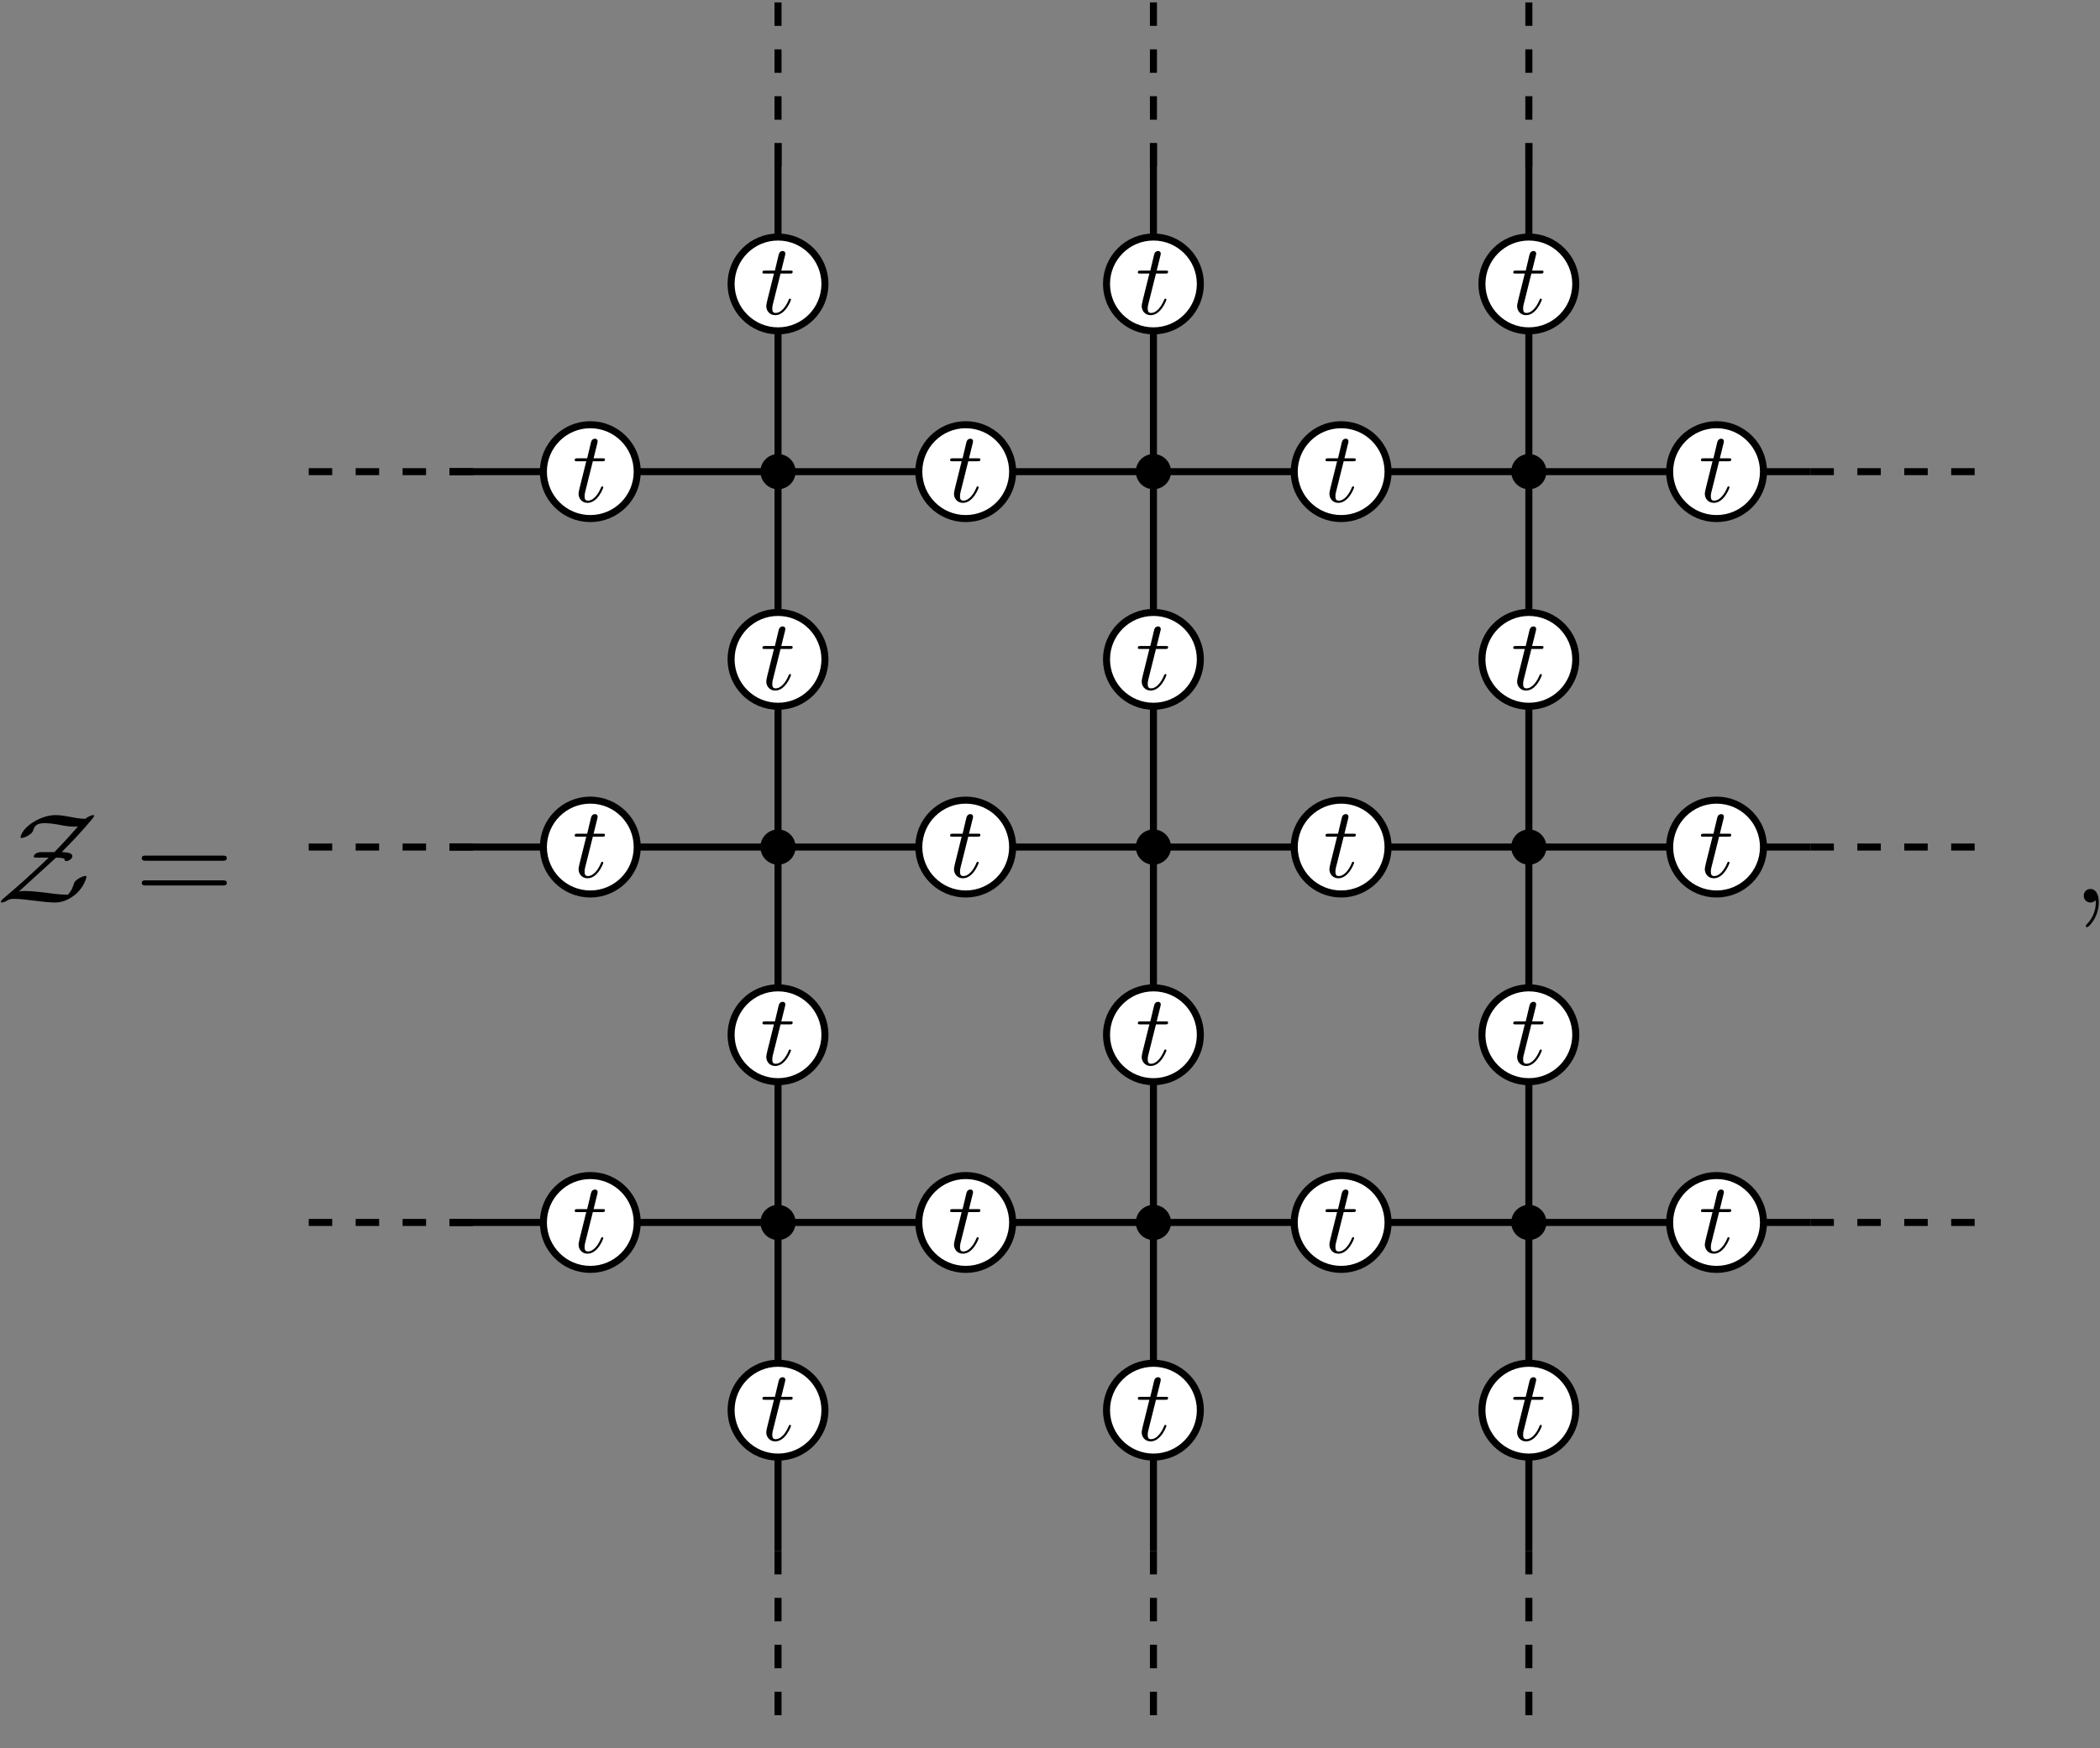 <?xml version="1.0" encoding="UTF-8"?>
<svg xmlns="http://www.w3.org/2000/svg" xmlns:xlink="http://www.w3.org/1999/xlink" width="179pt" height="149pt" viewBox="0 0 179 149" version="1.1">
<rect x="0" y="0" width="179" height="149" fill="#808080" stroke="none"/>
<defs>
<g>
<symbol overflow="visible" id="glyph0-0">
<path style="stroke:none;" d=""/>
</symbol>
<symbol overflow="visible" id="glyph0-1">
<path style="stroke:none;" d="M 5.109 -3.828 C 5.547 -3.812 5.75 -3.781 5.812 -3.719 C 5.828 -3.703 5.828 -3.672 5.844 -3.641 C 5.844 -3.531 5.938 -3.531 5.984 -3.531 C 6.156 -3.531 6.5 -3.719 6.5 -3.953 C 6.5 -4.219 6.047 -4.281 5.797 -4.281 C 5.766 -4.281 5.609 -4.297 5.609 -4.312 C 5.609 -4.328 5.797 -4.5 5.875 -4.594 C 6.922 -5.625 8.359 -7.266 8.359 -7.375 C 8.359 -7.406 8.359 -7.453 8.281 -7.453 C 8.203 -7.453 7.922 -7.391 7.609 -7.141 C 7.406 -7.141 7.125 -7.141 6.5 -7.266 C 5.906 -7.375 5.5 -7.453 5.078 -7.453 C 4.391 -7.453 3.734 -7.203 3.156 -6.844 C 2.172 -6.234 2.078 -5.594 2.078 -5.578 C 2.078 -5.547 2.094 -5.5 2.188 -5.5 C 2.391 -5.5 3.047 -5.812 3.141 -6.109 C 3.281 -6.531 3.422 -6.766 4.172 -6.766 C 4.266 -6.766 4.562 -6.766 5.219 -6.656 C 5.766 -6.547 6.219 -6.469 6.609 -6.469 C 6.734 -6.469 6.875 -6.469 6.984 -6.5 C 6.406 -5.828 5.906 -5.266 4.969 -4.297 L 3.875 -4.297 C 3.297 -4.297 3.203 -3.969 3.203 -3.922 C 3.203 -3.828 3.297 -3.828 3.484 -3.828 L 4.469 -3.828 C 4.391 -3.734 3.875 -3.234 2.469 -1.953 C 2.438 -1.938 1.656 -1.219 0.75 -0.453 C 0.609 -0.344 0.406 -0.156 0.406 -0.078 C 0.406 -0.047 0.422 0 0.484 0 C 0.625 0 0.859 -0.109 1 -0.203 C 1.203 -0.312 1.391 -0.312 1.562 -0.312 C 2.047 -0.312 2.766 -0.219 3.266 -0.156 C 3.781 -0.094 4.516 0 5.047 0 C 5.844 0 6.484 -0.453 6.844 -0.766 C 7.5 -1.359 7.703 -2.125 7.703 -2.188 C 7.703 -2.25 7.656 -2.266 7.609 -2.266 C 7.391 -2.266 6.734 -1.953 6.641 -1.641 C 6.578 -1.422 6.469 -1.062 6.125 -0.672 C 5.797 -0.672 5.422 -0.672 4.422 -0.812 C 3.875 -0.875 3.047 -0.984 2.469 -0.984 C 2.406 -0.984 2.156 -0.984 1.938 -0.938 Z M 5.109 -3.828 "/>
</symbol>
<symbol overflow="visible" id="glyph1-0">
<path style="stroke:none;" d=""/>
</symbol>
<symbol overflow="visible" id="glyph1-1">
<path style="stroke:none;" d="M 7.5 -3.562 C 7.656 -3.562 7.859 -3.562 7.859 -3.781 C 7.859 -4 7.656 -4 7.5 -4 L 0.969 -4 C 0.812 -4 0.609 -4 0.609 -3.781 C 0.609 -3.562 0.812 -3.562 0.984 -3.562 Z M 7.5 -1.453 C 7.656 -1.453 7.859 -1.453 7.859 -1.672 C 7.859 -1.891 7.656 -1.891 7.5 -1.891 L 0.984 -1.891 C 0.812 -1.891 0.609 -1.891 0.609 -1.672 C 0.609 -1.453 0.812 -1.453 0.969 -1.453 Z M 7.5 -1.453 "/>
</symbol>
<symbol overflow="visible" id="glyph2-0">
<path style="stroke:none;" d=""/>
</symbol>
<symbol overflow="visible" id="glyph2-1">
<path style="stroke:none;" d="M 1.734 -3.453 L 2.516 -3.453 C 2.688 -3.453 2.766 -3.453 2.766 -3.609 C 2.766 -3.703 2.719 -3.703 2.547 -3.703 L 1.797 -3.703 L 2.109 -4.969 C 2.141 -5.094 2.141 -5.109 2.141 -5.172 C 2.141 -5.297 2.031 -5.375 1.922 -5.375 C 1.844 -5.375 1.656 -5.359 1.578 -5.078 L 1.25 -3.703 L 0.438 -3.703 C 0.266 -3.703 0.188 -3.703 0.188 -3.547 C 0.188 -3.453 0.25 -3.453 0.406 -3.453 L 1.172 -3.453 L 0.609 -1.188 C 0.547 -0.891 0.516 -0.797 0.516 -0.688 C 0.516 -0.281 0.797 0.094 1.281 0.094 C 2.156 0.094 2.625 -1.172 2.625 -1.234 C 2.625 -1.281 2.578 -1.312 2.531 -1.312 C 2.516 -1.312 2.484 -1.312 2.469 -1.281 C 2.453 -1.266 2.438 -1.25 2.391 -1.125 C 2.203 -0.688 1.812 -0.094 1.312 -0.094 C 1.047 -0.094 1.031 -0.297 1.031 -0.484 C 1.031 -0.5 1.031 -0.656 1.062 -0.766 Z M 1.734 -3.453 "/>
</symbol>
<symbol overflow="visible" id="glyph3-0">
<path style="stroke:none;" d=""/>
</symbol>
<symbol overflow="visible" id="glyph3-1">
<path style="stroke:none;" d="M 2.219 -0.016 C 2.219 -0.734 1.938 -1.156 1.516 -1.156 C 1.156 -1.156 0.938 -0.891 0.938 -0.578 C 0.938 -0.281 1.156 0 1.516 0 C 1.641 0 1.781 -0.047 1.891 -0.141 C 1.938 -0.156 1.938 -0.172 1.953 -0.172 C 1.969 -0.172 1.969 -0.156 1.969 -0.016 C 1.969 0.797 1.594 1.453 1.234 1.812 C 1.109 1.938 1.109 1.953 1.109 1.984 C 1.109 2.062 1.172 2.109 1.219 2.109 C 1.344 2.109 2.219 1.266 2.219 -0.016 Z M 2.219 -0.016 "/>
</symbol>
</g>
<clipPath id="clip1">
  <path d="M 154 39 L 170.617 39 L 170.617 41 L 154 41 Z M 154 39 "/>
</clipPath>
<clipPath id="clip2">
  <path d="M 26.02 39 L 43 39 L 43 41 L 26.02 41 Z M 26.02 39 "/>
</clipPath>
<clipPath id="clip3">
  <path d="M 154 71 L 170.617 71 L 170.617 73 L 154 73 Z M 154 71 "/>
</clipPath>
<clipPath id="clip4">
  <path d="M 154 103 L 170.617 103 L 170.617 105 L 154 105 Z M 154 103 "/>
</clipPath>
<clipPath id="clip5">
  <path d="M 26.02 71 L 43 71 L 43 73 L 26.02 73 Z M 26.02 71 "/>
</clipPath>
<clipPath id="clip6">
  <path d="M 26.02 103 L 43 103 L 43 105 L 26.02 105 Z M 26.02 103 "/>
</clipPath>
<clipPath id="clip7">
  <path d="M 66 131 L 67 131 L 67 148.504 L 66 148.504 Z M 66 131 "/>
</clipPath>
<clipPath id="clip8">
  <path d="M 98 131 L 99 131 L 99 148.504 L 98 148.504 Z M 98 131 "/>
</clipPath>
<clipPath id="clip9">
  <path d="M 130 131 L 131 131 L 131 148.504 L 130 148.504 Z M 130 131 "/>
</clipPath>
<clipPath id="clip10">
  <path d="M 64.301 21 L 68 21 L 68 27 L 64.301 27 Z M 64.301 21 "/>
</clipPath>
<clipPath id="clip11">
  <path d="M 96.301 21 L 100 21 L 100 27 L 96.301 27 Z M 96.301 21 "/>
</clipPath>
<clipPath id="clip12">
  <path d="M 128.301 21 L 132 21 L 132 27 L 128.301 27 Z M 128.301 21 "/>
</clipPath>
<clipPath id="clip13">
  <path d="M 144.301 37 L 148 37 L 148 43 L 144.301 43 Z M 144.301 37 "/>
</clipPath>
<clipPath id="clip14">
  <path d="M 112.301 37 L 116 37 L 116 43 L 112.301 43 Z M 112.301 37 "/>
</clipPath>
<clipPath id="clip15">
  <path d="M 80.301 37 L 84 37 L 84 43 L 80.301 43 Z M 80.301 37 "/>
</clipPath>
<clipPath id="clip16">
  <path d="M 48.301 37 L 52 37 L 52 43 L 48.301 43 Z M 48.301 37 "/>
</clipPath>
<clipPath id="clip17">
  <path d="M 48.301 69 L 52 69 L 52 75 L 48.301 75 Z M 48.301 69 "/>
</clipPath>
<clipPath id="clip18">
  <path d="M 64.301 53 L 68 53 L 68 59 L 64.301 59 Z M 64.301 53 "/>
</clipPath>
<clipPath id="clip19">
  <path d="M 64.301 85 L 68 85 L 68 91 L 64.301 91 Z M 64.301 85 "/>
</clipPath>
<clipPath id="clip20">
  <path d="M 80.301 69 L 84 69 L 84 75 L 80.301 75 Z M 80.301 69 "/>
</clipPath>
<clipPath id="clip21">
  <path d="M 96.301 53 L 100 53 L 100 59 L 96.301 59 Z M 96.301 53 "/>
</clipPath>
<clipPath id="clip22">
  <path d="M 96.301 85 L 100 85 L 100 91 L 96.301 91 Z M 96.301 85 "/>
</clipPath>
<clipPath id="clip23">
  <path d="M 112.301 69 L 116 69 L 116 75 L 112.301 75 Z M 112.301 69 "/>
</clipPath>
<clipPath id="clip24">
  <path d="M 128.301 53 L 132 53 L 132 59 L 128.301 59 Z M 128.301 53 "/>
</clipPath>
<clipPath id="clip25">
  <path d="M 144.301 69 L 148 69 L 148 75 L 144.301 75 Z M 144.301 69 "/>
</clipPath>
<clipPath id="clip26">
  <path d="M 128.301 85 L 132 85 L 132 91 L 128.301 91 Z M 128.301 85 "/>
</clipPath>
<clipPath id="clip27">
  <path d="M 144.301 101 L 148 101 L 148 107 L 144.301 107 Z M 144.301 101 "/>
</clipPath>
<clipPath id="clip28">
  <path d="M 112.301 101 L 116 101 L 116 107 L 112.301 107 Z M 112.301 101 "/>
</clipPath>
<clipPath id="clip29">
  <path d="M 80.301 101 L 84 101 L 84 107 L 80.301 107 Z M 80.301 101 "/>
</clipPath>
<clipPath id="clip30">
  <path d="M 48.301 101 L 52 101 L 52 107 L 48.301 107 Z M 48.301 101 "/>
</clipPath>
<clipPath id="clip31">
  <path d="M 64.301 117 L 68 117 L 68 123 L 64.301 123 Z M 64.301 117 "/>
</clipPath>
<clipPath id="clip32">
  <path d="M 96.301 117 L 100 117 L 100 123 L 96.301 123 Z M 96.301 117 "/>
</clipPath>
<clipPath id="clip33">
  <path d="M 128.301 117 L 132 117 L 132 123 L 128.301 123 Z M 128.301 117 "/>
</clipPath>
</defs>
<g id="surface51">
<g style="fill:rgb(0%,0%,0%);fill-opacity:1;">
  <use xlink:href="#glyph0-1" x="-0.33" y="76.931"/>
</g>
<g style="fill:rgb(0%,0%,0%);fill-opacity:1;">
  <use xlink:href="#glyph1-1" x="11.473" y="76.931"/>
</g>
<path style="fill:none;stroke-width:1.2;stroke-linecap:butt;stroke-linejoin:round;stroke:rgb(0%,0%,0%);stroke-opacity:1;stroke-dasharray:4;stroke-miterlimit:10;" d="M 191.997 784.002 L 191.997 752.002 " transform="matrix(0.5,0,0,-0.5,-29.682,392.204)"/>
<path style="fill:none;stroke-width:1.2;stroke-linecap:butt;stroke-linejoin:round;stroke:rgb(0%,0%,0%);stroke-opacity:1;stroke-dasharray:4;stroke-miterlimit:10;" d="M 255.997 784.002 L 255.997 752.002 " transform="matrix(0.5,0,0,-0.5,-29.682,392.204)"/>
<path style="fill:none;stroke-width:1.2;stroke-linecap:butt;stroke-linejoin:round;stroke:rgb(0%,0%,0%);stroke-opacity:1;stroke-dasharray:4;stroke-miterlimit:10;" d="M 319.997 784.002 L 319.997 752.002 " transform="matrix(0.5,0,0,-0.5,-29.682,392.204)"/>
<g clip-path="url(#clip1)" clip-rule="nonzero">
<path style="fill:none;stroke-width:1.2;stroke-linecap:butt;stroke-linejoin:round;stroke:rgb(0%,0%,0%);stroke-opacity:1;stroke-dasharray:4;stroke-miterlimit:10;" d="M 367.997 704.002 L 399.997 704.002 " transform="matrix(0.5,0,0,-0.5,-29.682,392.204)"/>
</g>
<path style=" stroke:none;fill-rule:evenodd;fill:rgb(0%,0%,0%);fill-opacity:1;" d="M 131.816 40.203 C 131.816 39.375 131.148 38.703 130.316 38.703 C 129.488 38.703 128.816 39.375 128.816 40.203 C 128.816 41.031 129.488 41.703 130.316 41.703 C 131.148 41.703 131.816 41.031 131.816 40.203 "/>
<path style="fill-rule:evenodd;fill:rgb(100%,100%,100%);fill-opacity:1;stroke-width:1.2;stroke-linecap:butt;stroke-linejoin:round;stroke:rgb(0%,0%,0%);stroke-opacity:1;stroke-miterlimit:10;" d="M 359.997 704.002 C 359.997 708.416 356.419 712.002 351.997 712.002 C 347.583 712.002 343.997 708.416 343.997 704.002 C 343.997 699.58 347.583 696.002 351.997 696.002 C 356.419 696.002 359.997 699.58 359.997 704.002 " transform="matrix(0.5,0,0,-0.5,-29.682,392.204)"/>
<path style="fill:none;stroke-width:1.2;stroke-linecap:butt;stroke-linejoin:round;stroke:rgb(0%,0%,0%);stroke-opacity:1;stroke-miterlimit:10;" d="M 319.997 760.002 L 319.997 744.002 " transform="matrix(0.5,0,0,-0.5,-29.682,392.204)"/>
<path style="fill:none;stroke-width:1.2;stroke-linecap:butt;stroke-linejoin:round;stroke:rgb(0%,0%,0%);stroke-opacity:1;stroke-miterlimit:10;" d="M 295.997 704.002 L 343.997 704.002 " transform="matrix(0.5,0,0,-0.5,-29.682,392.204)"/>
<path style="fill:none;stroke-width:1.2;stroke-linecap:butt;stroke-linejoin:round;stroke:rgb(0%,0%,0%);stroke-opacity:1;stroke-miterlimit:10;" d="M 319.997 728.002 L 319.997 680.002 " transform="matrix(0.5,0,0,-0.5,-29.682,392.204)"/>
<path style="fill:none;stroke-width:1.2;stroke-linecap:butt;stroke-linejoin:round;stroke:rgb(0%,0%,0%);stroke-opacity:1;stroke-miterlimit:10;" d="M 367.997 704.002 L 359.997 704.002 " transform="matrix(0.5,0,0,-0.5,-29.682,392.204)"/>
<path style="fill-rule:evenodd;fill:rgb(100%,100%,100%);fill-opacity:1;stroke-width:1.2;stroke-linecap:butt;stroke-linejoin:round;stroke:rgb(0%,0%,0%);stroke-opacity:1;stroke-miterlimit:10;" d="M 327.997 736.002 C 327.997 740.416 324.419 744.002 319.997 744.002 C 315.583 744.002 311.997 740.416 311.997 736.002 C 311.997 731.58 315.583 728.002 319.997 728.002 C 324.419 728.002 327.997 731.58 327.997 736.002 " transform="matrix(0.5,0,0,-0.5,-29.682,392.204)"/>
<path style="fill-rule:evenodd;fill:rgb(100%,100%,100%);fill-opacity:1;stroke-width:1.2;stroke-linecap:butt;stroke-linejoin:round;stroke:rgb(0%,0%,0%);stroke-opacity:1;stroke-miterlimit:10;" d="M 327.997 672.002 C 327.997 676.416 324.419 680.002 319.997 680.002 C 315.583 680.002 311.997 676.416 311.997 672.002 C 311.997 667.58 315.583 664.002 319.997 664.002 C 324.419 664.002 327.997 667.58 327.997 672.002 " transform="matrix(0.5,0,0,-0.5,-29.682,392.204)"/>
<path style="fill-rule:evenodd;fill:rgb(100%,100%,100%);fill-opacity:1;stroke-width:1.2;stroke-linecap:butt;stroke-linejoin:round;stroke:rgb(0%,0%,0%);stroke-opacity:1;stroke-miterlimit:10;" d="M 295.997 704.002 C 295.997 708.416 292.419 712.002 287.997 712.002 C 283.583 712.002 279.997 708.416 279.997 704.002 C 279.997 699.58 283.583 696.002 287.997 696.002 C 292.419 696.002 295.997 699.58 295.997 704.002 " transform="matrix(0.5,0,0,-0.5,-29.682,392.204)"/>
<path style=" stroke:none;fill-rule:evenodd;fill:rgb(0%,0%,0%);fill-opacity:1;" d="M 99.816 40.203 C 99.816 39.375 99.148 38.703 98.316 38.703 C 97.488 38.703 96.816 39.375 96.816 40.203 C 96.816 41.031 97.488 41.703 98.316 41.703 C 99.148 41.703 99.816 41.031 99.816 40.203 "/>
<path style="fill:none;stroke-width:1.2;stroke-linecap:butt;stroke-linejoin:round;stroke:rgb(0%,0%,0%);stroke-opacity:1;stroke-miterlimit:10;" d="M 255.997 760.002 L 255.997 744.002 " transform="matrix(0.5,0,0,-0.5,-29.682,392.204)"/>
<path style="fill:none;stroke-width:1.2;stroke-linecap:butt;stroke-linejoin:round;stroke:rgb(0%,0%,0%);stroke-opacity:1;stroke-miterlimit:10;" d="M 231.997 704.002 L 279.997 704.002 " transform="matrix(0.5,0,0,-0.5,-29.682,392.204)"/>
<path style="fill:none;stroke-width:1.2;stroke-linecap:butt;stroke-linejoin:round;stroke:rgb(0%,0%,0%);stroke-opacity:1;stroke-miterlimit:10;" d="M 255.997 728.002 L 255.997 680.002 " transform="matrix(0.5,0,0,-0.5,-29.682,392.204)"/>
<path style="fill-rule:evenodd;fill:rgb(100%,100%,100%);fill-opacity:1;stroke-width:1.2;stroke-linecap:butt;stroke-linejoin:round;stroke:rgb(0%,0%,0%);stroke-opacity:1;stroke-miterlimit:10;" d="M 263.997 736.002 C 263.997 740.416 260.419 744.002 255.997 744.002 C 251.583 744.002 247.997 740.416 247.997 736.002 C 247.997 731.58 251.583 728.002 255.997 728.002 C 260.419 728.002 263.997 731.58 263.997 736.002 " transform="matrix(0.5,0,0,-0.5,-29.682,392.204)"/>
<path style="fill-rule:evenodd;fill:rgb(100%,100%,100%);fill-opacity:1;stroke-width:1.2;stroke-linecap:butt;stroke-linejoin:round;stroke:rgb(0%,0%,0%);stroke-opacity:1;stroke-miterlimit:10;" d="M 263.997 672.002 C 263.997 676.416 260.419 680.002 255.997 680.002 C 251.583 680.002 247.997 676.416 247.997 672.002 C 247.997 667.58 251.583 664.002 255.997 664.002 C 260.419 664.002 263.997 667.58 263.997 672.002 " transform="matrix(0.5,0,0,-0.5,-29.682,392.204)"/>
<path style="fill-rule:evenodd;fill:rgb(100%,100%,100%);fill-opacity:1;stroke-width:1.2;stroke-linecap:butt;stroke-linejoin:round;stroke:rgb(0%,0%,0%);stroke-opacity:1;stroke-miterlimit:10;" d="M 231.997 704.002 C 231.997 708.416 228.419 712.002 223.997 712.002 C 219.583 712.002 215.997 708.416 215.997 704.002 C 215.997 699.58 219.583 696.002 223.997 696.002 C 228.419 696.002 231.997 699.58 231.997 704.002 " transform="matrix(0.5,0,0,-0.5,-29.682,392.204)"/>
<path style=" stroke:none;fill-rule:evenodd;fill:rgb(0%,0%,0%);fill-opacity:1;" d="M 67.816 40.203 C 67.816 39.375 67.148 38.703 66.316 38.703 C 65.488 38.703 64.816 39.375 64.816 40.203 C 64.816 41.031 65.488 41.703 66.316 41.703 C 67.148 41.703 67.816 41.031 67.816 40.203 "/>
<path style="fill:none;stroke-width:1.2;stroke-linecap:butt;stroke-linejoin:round;stroke:rgb(0%,0%,0%);stroke-opacity:1;stroke-miterlimit:10;" d="M 191.997 760.002 L 191.997 744.002 " transform="matrix(0.5,0,0,-0.5,-29.682,392.204)"/>
<path style="fill:none;stroke-width:1.2;stroke-linecap:butt;stroke-linejoin:round;stroke:rgb(0%,0%,0%);stroke-opacity:1;stroke-miterlimit:10;" d="M 167.997 704.002 L 215.997 704.002 " transform="matrix(0.5,0,0,-0.5,-29.682,392.204)"/>
<path style="fill:none;stroke-width:1.2;stroke-linecap:butt;stroke-linejoin:round;stroke:rgb(0%,0%,0%);stroke-opacity:1;stroke-miterlimit:10;" d="M 191.997 728.002 L 191.997 680.002 " transform="matrix(0.5,0,0,-0.5,-29.682,392.204)"/>
<path style="fill-rule:evenodd;fill:rgb(100%,100%,100%);fill-opacity:1;stroke-width:1.2;stroke-linecap:butt;stroke-linejoin:round;stroke:rgb(0%,0%,0%);stroke-opacity:1;stroke-miterlimit:10;" d="M 199.997 736.002 C 199.997 740.416 196.419 744.002 191.997 744.002 C 187.583 744.002 183.997 740.416 183.997 736.002 C 183.997 731.58 187.583 728.002 191.997 728.002 C 196.419 728.002 199.997 731.58 199.997 736.002 " transform="matrix(0.5,0,0,-0.5,-29.682,392.204)"/>
<path style="fill-rule:evenodd;fill:rgb(100%,100%,100%);fill-opacity:1;stroke-width:1.2;stroke-linecap:butt;stroke-linejoin:round;stroke:rgb(0%,0%,0%);stroke-opacity:1;stroke-miterlimit:10;" d="M 199.997 672.002 C 199.997 676.416 196.419 680.002 191.997 680.002 C 187.583 680.002 183.997 676.416 183.997 672.002 C 183.997 667.58 187.583 664.002 191.997 664.002 C 196.419 664.002 199.997 667.58 199.997 672.002 " transform="matrix(0.5,0,0,-0.5,-29.682,392.204)"/>
<path style="fill-rule:evenodd;fill:rgb(100%,100%,100%);fill-opacity:1;stroke-width:1.2;stroke-linecap:butt;stroke-linejoin:round;stroke:rgb(0%,0%,0%);stroke-opacity:1;stroke-miterlimit:10;" d="M 167.997 704.002 C 167.997 708.416 164.419 712.002 159.997 712.002 C 155.583 712.002 151.997 708.416 151.997 704.002 C 151.997 699.58 155.583 696.002 159.997 696.002 C 164.419 696.002 167.997 699.58 167.997 704.002 " transform="matrix(0.5,0,0,-0.5,-29.682,392.204)"/>
<path style="fill:none;stroke-width:1.2;stroke-linecap:butt;stroke-linejoin:round;stroke:rgb(0%,0%,0%);stroke-opacity:1;stroke-miterlimit:10;" d="M 151.997 704.002 L 135.997 704.002 " transform="matrix(0.5,0,0,-0.5,-29.682,392.204)"/>
<g clip-path="url(#clip2)" clip-rule="nonzero">
<path style="fill:none;stroke-width:1.2;stroke-linecap:butt;stroke-linejoin:round;stroke:rgb(0%,0%,0%);stroke-opacity:1;stroke-dasharray:4;stroke-miterlimit:10;" d="M 111.997 704.002 L 143.997 704.002 " transform="matrix(0.5,0,0,-0.5,-29.682,392.204)"/>
</g>
<g clip-path="url(#clip3)" clip-rule="nonzero">
<path style="fill:none;stroke-width:1.2;stroke-linecap:butt;stroke-linejoin:round;stroke:rgb(0%,0%,0%);stroke-opacity:1;stroke-dasharray:4;stroke-miterlimit:10;" d="M 367.997 640.002 L 399.997 640.002 " transform="matrix(0.5,0,0,-0.5,-29.682,392.204)"/>
</g>
<path style=" stroke:none;fill-rule:evenodd;fill:rgb(0%,0%,0%);fill-opacity:1;" d="M 131.816 72.203 C 131.816 71.375 131.148 70.703 130.316 70.703 C 129.488 70.703 128.816 71.375 128.816 72.203 C 128.816 73.031 129.488 73.703 130.316 73.703 C 131.148 73.703 131.816 73.031 131.816 72.203 "/>
<path style="fill-rule:evenodd;fill:rgb(100%,100%,100%);fill-opacity:1;stroke-width:1.2;stroke-linecap:butt;stroke-linejoin:round;stroke:rgb(0%,0%,0%);stroke-opacity:1;stroke-miterlimit:10;" d="M 359.997 640.002 C 359.997 644.416 356.419 648.002 351.997 648.002 C 347.583 648.002 343.997 644.416 343.997 640.002 C 343.997 635.58 347.583 632.002 351.997 632.002 C 356.419 632.002 359.997 635.58 359.997 640.002 " transform="matrix(0.5,0,0,-0.5,-29.682,392.204)"/>
<path style="fill:none;stroke-width:1.2;stroke-linecap:butt;stroke-linejoin:round;stroke:rgb(0%,0%,0%);stroke-opacity:1;stroke-miterlimit:10;" d="M 295.997 640.002 L 343.997 640.002 " transform="matrix(0.5,0,0,-0.5,-29.682,392.204)"/>
<path style="fill:none;stroke-width:1.2;stroke-linecap:butt;stroke-linejoin:round;stroke:rgb(0%,0%,0%);stroke-opacity:1;stroke-miterlimit:10;" d="M 319.997 664.002 L 319.997 616.002 " transform="matrix(0.5,0,0,-0.5,-29.682,392.204)"/>
<path style="fill:none;stroke-width:1.2;stroke-linecap:butt;stroke-linejoin:round;stroke:rgb(0%,0%,0%);stroke-opacity:1;stroke-miterlimit:10;" d="M 367.997 640.002 L 359.997 640.002 " transform="matrix(0.5,0,0,-0.5,-29.682,392.204)"/>
<path style="fill-rule:evenodd;fill:rgb(100%,100%,100%);fill-opacity:1;stroke-width:1.2;stroke-linecap:butt;stroke-linejoin:round;stroke:rgb(0%,0%,0%);stroke-opacity:1;stroke-miterlimit:10;" d="M 327.997 608.002 C 327.997 612.416 324.419 616.002 319.997 616.002 C 315.583 616.002 311.997 612.416 311.997 608.002 C 311.997 603.58 315.583 600.002 319.997 600.002 C 324.419 600.002 327.997 603.58 327.997 608.002 " transform="matrix(0.5,0,0,-0.5,-29.682,392.204)"/>
<path style="fill-rule:evenodd;fill:rgb(100%,100%,100%);fill-opacity:1;stroke-width:1.2;stroke-linecap:butt;stroke-linejoin:round;stroke:rgb(0%,0%,0%);stroke-opacity:1;stroke-miterlimit:10;" d="M 295.997 640.002 C 295.997 644.416 292.419 648.002 287.997 648.002 C 283.583 648.002 279.997 644.416 279.997 640.002 C 279.997 635.58 283.583 632.002 287.997 632.002 C 292.419 632.002 295.997 635.58 295.997 640.002 " transform="matrix(0.5,0,0,-0.5,-29.682,392.204)"/>
<g clip-path="url(#clip4)" clip-rule="nonzero">
<path style="fill:none;stroke-width:1.2;stroke-linecap:butt;stroke-linejoin:round;stroke:rgb(0%,0%,0%);stroke-opacity:1;stroke-dasharray:4;stroke-miterlimit:10;" d="M 367.997 576.002 L 399.997 576.002 " transform="matrix(0.5,0,0,-0.5,-29.682,392.204)"/>
</g>
<path style=" stroke:none;fill-rule:evenodd;fill:rgb(0%,0%,0%);fill-opacity:1;" d="M 131.816 104.203 C 131.816 103.375 131.148 102.703 130.316 102.703 C 129.488 102.703 128.816 103.375 128.816 104.203 C 128.816 105.031 129.488 105.703 130.316 105.703 C 131.148 105.703 131.816 105.031 131.816 104.203 "/>
<path style="fill-rule:evenodd;fill:rgb(100%,100%,100%);fill-opacity:1;stroke-width:1.2;stroke-linecap:butt;stroke-linejoin:round;stroke:rgb(0%,0%,0%);stroke-opacity:1;stroke-miterlimit:10;" d="M 359.997 576.002 C 359.997 580.416 356.419 584.002 351.997 584.002 C 347.583 584.002 343.997 580.416 343.997 576.002 C 343.997 571.58 347.583 568.002 351.997 568.002 C 356.419 568.002 359.997 571.58 359.997 576.002 " transform="matrix(0.5,0,0,-0.5,-29.682,392.204)"/>
<path style="fill:none;stroke-width:1.2;stroke-linecap:butt;stroke-linejoin:round;stroke:rgb(0%,0%,0%);stroke-opacity:1;stroke-miterlimit:10;" d="M 295.997 576.002 L 343.997 576.002 " transform="matrix(0.5,0,0,-0.5,-29.682,392.204)"/>
<path style="fill:none;stroke-width:1.2;stroke-linecap:butt;stroke-linejoin:round;stroke:rgb(0%,0%,0%);stroke-opacity:1;stroke-miterlimit:10;" d="M 319.997 600.002 L 319.997 552.002 " transform="matrix(0.5,0,0,-0.5,-29.682,392.204)"/>
<path style="fill:none;stroke-width:1.2;stroke-linecap:butt;stroke-linejoin:round;stroke:rgb(0%,0%,0%);stroke-opacity:1;stroke-miterlimit:10;" d="M 367.997 576.002 L 359.997 576.002 " transform="matrix(0.5,0,0,-0.5,-29.682,392.204)"/>
<path style="fill-rule:evenodd;fill:rgb(100%,100%,100%);fill-opacity:1;stroke-width:1.2;stroke-linecap:butt;stroke-linejoin:round;stroke:rgb(0%,0%,0%);stroke-opacity:1;stroke-miterlimit:10;" d="M 327.997 544.002 C 327.997 548.416 324.419 552.002 319.997 552.002 C 315.583 552.002 311.997 548.416 311.997 544.002 C 311.997 539.58 315.583 536.002 319.997 536.002 C 324.419 536.002 327.997 539.58 327.997 544.002 " transform="matrix(0.5,0,0,-0.5,-29.682,392.204)"/>
<path style="fill-rule:evenodd;fill:rgb(100%,100%,100%);fill-opacity:1;stroke-width:1.2;stroke-linecap:butt;stroke-linejoin:round;stroke:rgb(0%,0%,0%);stroke-opacity:1;stroke-miterlimit:10;" d="M 295.997 576.002 C 295.997 580.416 292.419 584.002 287.997 584.002 C 283.583 584.002 279.997 580.416 279.997 576.002 C 279.997 571.58 283.583 568.002 287.997 568.002 C 292.419 568.002 295.997 571.58 295.997 576.002 " transform="matrix(0.5,0,0,-0.5,-29.682,392.204)"/>
<path style=" stroke:none;fill-rule:evenodd;fill:rgb(0%,0%,0%);fill-opacity:1;" d="M 99.816 72.203 C 99.816 71.375 99.148 70.703 98.316 70.703 C 97.488 70.703 96.816 71.375 96.816 72.203 C 96.816 73.031 97.488 73.703 98.316 73.703 C 99.148 73.703 99.816 73.031 99.816 72.203 "/>
<path style="fill:none;stroke-width:1.2;stroke-linecap:butt;stroke-linejoin:round;stroke:rgb(0%,0%,0%);stroke-opacity:1;stroke-miterlimit:10;" d="M 231.997 640.002 L 279.997 640.002 " transform="matrix(0.5,0,0,-0.5,-29.682,392.204)"/>
<path style="fill:none;stroke-width:1.2;stroke-linecap:butt;stroke-linejoin:round;stroke:rgb(0%,0%,0%);stroke-opacity:1;stroke-miterlimit:10;" d="M 255.997 664.002 L 255.997 616.002 " transform="matrix(0.5,0,0,-0.5,-29.682,392.204)"/>
<path style="fill-rule:evenodd;fill:rgb(100%,100%,100%);fill-opacity:1;stroke-width:1.2;stroke-linecap:butt;stroke-linejoin:round;stroke:rgb(0%,0%,0%);stroke-opacity:1;stroke-miterlimit:10;" d="M 263.997 608.002 C 263.997 612.416 260.419 616.002 255.997 616.002 C 251.583 616.002 247.997 612.416 247.997 608.002 C 247.997 603.58 251.583 600.002 255.997 600.002 C 260.419 600.002 263.997 603.58 263.997 608.002 " transform="matrix(0.5,0,0,-0.5,-29.682,392.204)"/>
<path style="fill-rule:evenodd;fill:rgb(100%,100%,100%);fill-opacity:1;stroke-width:1.2;stroke-linecap:butt;stroke-linejoin:round;stroke:rgb(0%,0%,0%);stroke-opacity:1;stroke-miterlimit:10;" d="M 231.997 640.002 C 231.997 644.416 228.419 648.002 223.997 648.002 C 219.583 648.002 215.997 644.416 215.997 640.002 C 215.997 635.58 219.583 632.002 223.997 632.002 C 228.419 632.002 231.997 635.58 231.997 640.002 " transform="matrix(0.5,0,0,-0.5,-29.682,392.204)"/>
<path style=" stroke:none;fill-rule:evenodd;fill:rgb(0%,0%,0%);fill-opacity:1;" d="M 67.816 72.203 C 67.816 71.375 67.148 70.703 66.316 70.703 C 65.488 70.703 64.816 71.375 64.816 72.203 C 64.816 73.031 65.488 73.703 66.316 73.703 C 67.148 73.703 67.816 73.031 67.816 72.203 "/>
<path style="fill:none;stroke-width:1.2;stroke-linecap:butt;stroke-linejoin:round;stroke:rgb(0%,0%,0%);stroke-opacity:1;stroke-miterlimit:10;" d="M 167.997 640.002 L 215.997 640.002 " transform="matrix(0.5,0,0,-0.5,-29.682,392.204)"/>
<path style="fill:none;stroke-width:1.2;stroke-linecap:butt;stroke-linejoin:round;stroke:rgb(0%,0%,0%);stroke-opacity:1;stroke-miterlimit:10;" d="M 191.997 664.002 L 191.997 616.002 " transform="matrix(0.5,0,0,-0.5,-29.682,392.204)"/>
<path style="fill-rule:evenodd;fill:rgb(100%,100%,100%);fill-opacity:1;stroke-width:1.2;stroke-linecap:butt;stroke-linejoin:round;stroke:rgb(0%,0%,0%);stroke-opacity:1;stroke-miterlimit:10;" d="M 199.997 608.002 C 199.997 612.416 196.419 616.002 191.997 616.002 C 187.583 616.002 183.997 612.416 183.997 608.002 C 183.997 603.58 187.583 600.002 191.997 600.002 C 196.419 600.002 199.997 603.58 199.997 608.002 " transform="matrix(0.5,0,0,-0.5,-29.682,392.204)"/>
<path style="fill-rule:evenodd;fill:rgb(100%,100%,100%);fill-opacity:1;stroke-width:1.2;stroke-linecap:butt;stroke-linejoin:round;stroke:rgb(0%,0%,0%);stroke-opacity:1;stroke-miterlimit:10;" d="M 167.997 640.002 C 167.997 644.416 164.419 648.002 159.997 648.002 C 155.583 648.002 151.997 644.416 151.997 640.002 C 151.997 635.58 155.583 632.002 159.997 632.002 C 164.419 632.002 167.997 635.58 167.997 640.002 " transform="matrix(0.5,0,0,-0.5,-29.682,392.204)"/>
<path style=" stroke:none;fill-rule:evenodd;fill:rgb(0%,0%,0%);fill-opacity:1;" d="M 67.816 104.203 C 67.816 103.375 67.148 102.703 66.316 102.703 C 65.488 102.703 64.816 103.375 64.816 104.203 C 64.816 105.031 65.488 105.703 66.316 105.703 C 67.148 105.703 67.816 105.031 67.816 104.203 "/>
<path style="fill:none;stroke-width:1.2;stroke-linecap:butt;stroke-linejoin:round;stroke:rgb(0%,0%,0%);stroke-opacity:1;stroke-miterlimit:10;" d="M 167.997 576.002 L 215.997 576.002 " transform="matrix(0.5,0,0,-0.5,-29.682,392.204)"/>
<path style="fill:none;stroke-width:1.2;stroke-linecap:butt;stroke-linejoin:round;stroke:rgb(0%,0%,0%);stroke-opacity:1;stroke-miterlimit:10;" d="M 191.997 600.002 L 191.997 552.002 " transform="matrix(0.5,0,0,-0.5,-29.682,392.204)"/>
<path style="fill-rule:evenodd;fill:rgb(100%,100%,100%);fill-opacity:1;stroke-width:1.2;stroke-linecap:butt;stroke-linejoin:round;stroke:rgb(0%,0%,0%);stroke-opacity:1;stroke-miterlimit:10;" d="M 199.997 544.002 C 199.997 548.416 196.419 552.002 191.997 552.002 C 187.583 552.002 183.997 548.416 183.997 544.002 C 183.997 539.58 187.583 536.002 191.997 536.002 C 196.419 536.002 199.997 539.58 199.997 544.002 " transform="matrix(0.5,0,0,-0.5,-29.682,392.204)"/>
<path style="fill-rule:evenodd;fill:rgb(100%,100%,100%);fill-opacity:1;stroke-width:1.2;stroke-linecap:butt;stroke-linejoin:round;stroke:rgb(0%,0%,0%);stroke-opacity:1;stroke-miterlimit:10;" d="M 167.997 576.002 C 167.997 580.416 164.419 584.002 159.997 584.002 C 155.583 584.002 151.997 580.416 151.997 576.002 C 151.997 571.58 155.583 568.002 159.997 568.002 C 164.419 568.002 167.997 571.58 167.997 576.002 " transform="matrix(0.5,0,0,-0.5,-29.682,392.204)"/>
<path style=" stroke:none;fill-rule:evenodd;fill:rgb(0%,0%,0%);fill-opacity:1;" d="M 99.816 104.203 C 99.816 103.375 99.148 102.703 98.316 102.703 C 97.488 102.703 96.816 103.375 96.816 104.203 C 96.816 105.031 97.488 105.703 98.316 105.703 C 99.148 105.703 99.816 105.031 99.816 104.203 "/>
<path style="fill:none;stroke-width:1.2;stroke-linecap:butt;stroke-linejoin:round;stroke:rgb(0%,0%,0%);stroke-opacity:1;stroke-miterlimit:10;" d="M 231.997 576.002 L 279.997 576.002 " transform="matrix(0.5,0,0,-0.5,-29.682,392.204)"/>
<path style="fill:none;stroke-width:1.2;stroke-linecap:butt;stroke-linejoin:round;stroke:rgb(0%,0%,0%);stroke-opacity:1;stroke-miterlimit:10;" d="M 255.997 600.002 L 255.997 552.002 " transform="matrix(0.5,0,0,-0.5,-29.682,392.204)"/>
<path style="fill-rule:evenodd;fill:rgb(100%,100%,100%);fill-opacity:1;stroke-width:1.2;stroke-linecap:butt;stroke-linejoin:round;stroke:rgb(0%,0%,0%);stroke-opacity:1;stroke-miterlimit:10;" d="M 263.997 544.002 C 263.997 548.416 260.419 552.002 255.997 552.002 C 251.583 552.002 247.997 548.416 247.997 544.002 C 247.997 539.58 251.583 536.002 255.997 536.002 C 260.419 536.002 263.997 539.58 263.997 544.002 " transform="matrix(0.5,0,0,-0.5,-29.682,392.204)"/>
<path style="fill-rule:evenodd;fill:rgb(100%,100%,100%);fill-opacity:1;stroke-width:1.2;stroke-linecap:butt;stroke-linejoin:round;stroke:rgb(0%,0%,0%);stroke-opacity:1;stroke-miterlimit:10;" d="M 231.997 576.002 C 231.997 580.416 228.419 584.002 223.997 584.002 C 219.583 584.002 215.997 580.416 215.997 576.002 C 215.997 571.58 219.583 568.002 223.997 568.002 C 228.419 568.002 231.997 571.58 231.997 576.002 " transform="matrix(0.5,0,0,-0.5,-29.682,392.204)"/>
<path style="fill:none;stroke-width:1.2;stroke-linecap:butt;stroke-linejoin:round;stroke:rgb(0%,0%,0%);stroke-opacity:1;stroke-miterlimit:10;" d="M 151.997 640.002 L 135.997 640.002 " transform="matrix(0.5,0,0,-0.5,-29.682,392.204)"/>
<g clip-path="url(#clip5)" clip-rule="nonzero">
<path style="fill:none;stroke-width:1.2;stroke-linecap:butt;stroke-linejoin:round;stroke:rgb(0%,0%,0%);stroke-opacity:1;stroke-dasharray:4;stroke-miterlimit:10;" d="M 111.997 640.002 L 143.997 640.002 " transform="matrix(0.5,0,0,-0.5,-29.682,392.204)"/>
</g>
<path style="fill:none;stroke-width:1.2;stroke-linecap:butt;stroke-linejoin:round;stroke:rgb(0%,0%,0%);stroke-opacity:1;stroke-miterlimit:10;" d="M 151.997 576.002 L 135.997 576.002 " transform="matrix(0.5,0,0,-0.5,-29.682,392.204)"/>
<g clip-path="url(#clip6)" clip-rule="nonzero">
<path style="fill:none;stroke-width:1.2;stroke-linecap:butt;stroke-linejoin:round;stroke:rgb(0%,0%,0%);stroke-opacity:1;stroke-dasharray:4;stroke-miterlimit:10;" d="M 111.997 576.002 L 143.997 576.002 " transform="matrix(0.5,0,0,-0.5,-29.682,392.204)"/>
</g>
<path style="fill:none;stroke-width:1.2;stroke-linecap:butt;stroke-linejoin:round;stroke:rgb(0%,0%,0%);stroke-opacity:1;stroke-miterlimit:10;" d="M 191.997 536.002 L 191.997 520.002 " transform="matrix(0.5,0,0,-0.5,-29.682,392.204)"/>
<g clip-path="url(#clip7)" clip-rule="nonzero">
<path style="fill:none;stroke-width:1.2;stroke-linecap:butt;stroke-linejoin:round;stroke:rgb(0%,0%,0%);stroke-opacity:1;stroke-dasharray:4;stroke-miterlimit:10;" d="M 191.997 520.002 L 191.997 488.002 " transform="matrix(0.5,0,0,-0.5,-29.682,392.204)"/>
</g>
<path style="fill:none;stroke-width:1.2;stroke-linecap:butt;stroke-linejoin:round;stroke:rgb(0%,0%,0%);stroke-opacity:1;stroke-miterlimit:10;" d="M 255.997 536.002 L 255.997 520.002 " transform="matrix(0.5,0,0,-0.5,-29.682,392.204)"/>
<g clip-path="url(#clip8)" clip-rule="nonzero">
<path style="fill:none;stroke-width:1.2;stroke-linecap:butt;stroke-linejoin:round;stroke:rgb(0%,0%,0%);stroke-opacity:1;stroke-dasharray:4;stroke-miterlimit:10;" d="M 255.997 520.002 L 255.997 488.002 " transform="matrix(0.5,0,0,-0.5,-29.682,392.204)"/>
</g>
<path style="fill:none;stroke-width:1.2;stroke-linecap:butt;stroke-linejoin:round;stroke:rgb(0%,0%,0%);stroke-opacity:1;stroke-miterlimit:10;" d="M 319.997 536.002 L 319.997 520.002 " transform="matrix(0.5,0,0,-0.5,-29.682,392.204)"/>
<g clip-path="url(#clip9)" clip-rule="nonzero">
<path style="fill:none;stroke-width:1.2;stroke-linecap:butt;stroke-linejoin:round;stroke:rgb(0%,0%,0%);stroke-opacity:1;stroke-dasharray:4;stroke-miterlimit:10;" d="M 319.997 520.002 L 319.997 488.002 " transform="matrix(0.5,0,0,-0.5,-29.682,392.204)"/>
</g>
<g clip-path="url(#clip10)" clip-rule="nonzero">
<g style="fill:rgb(0%,0%,0%);fill-opacity:1;">
  <use xlink:href="#glyph2-1" x="64.799" y="26.77"/>
</g>
</g>
<g clip-path="url(#clip11)" clip-rule="nonzero">
<g style="fill:rgb(0%,0%,0%);fill-opacity:1;">
  <use xlink:href="#glyph2-1" x="96.799" y="26.77"/>
</g>
</g>
<g clip-path="url(#clip12)" clip-rule="nonzero">
<g style="fill:rgb(0%,0%,0%);fill-opacity:1;">
  <use xlink:href="#glyph2-1" x="128.799" y="26.77"/>
</g>
</g>
<g clip-path="url(#clip13)" clip-rule="nonzero">
<g style="fill:rgb(0%,0%,0%);fill-opacity:1;">
  <use xlink:href="#glyph2-1" x="144.799" y="42.77"/>
</g>
</g>
<g clip-path="url(#clip14)" clip-rule="nonzero">
<g style="fill:rgb(0%,0%,0%);fill-opacity:1;">
  <use xlink:href="#glyph2-1" x="112.799" y="42.77"/>
</g>
</g>
<g clip-path="url(#clip15)" clip-rule="nonzero">
<g style="fill:rgb(0%,0%,0%);fill-opacity:1;">
  <use xlink:href="#glyph2-1" x="80.799" y="42.77"/>
</g>
</g>
<g clip-path="url(#clip16)" clip-rule="nonzero">
<g style="fill:rgb(0%,0%,0%);fill-opacity:1;">
  <use xlink:href="#glyph2-1" x="48.8" y="42.77"/>
</g>
</g>
<g clip-path="url(#clip17)" clip-rule="nonzero">
<g style="fill:rgb(0%,0%,0%);fill-opacity:1;">
  <use xlink:href="#glyph2-1" x="48.8" y="74.77"/>
</g>
</g>
<g clip-path="url(#clip18)" clip-rule="nonzero">
<g style="fill:rgb(0%,0%,0%);fill-opacity:1;">
  <use xlink:href="#glyph2-1" x="64.799" y="58.77"/>
</g>
</g>
<g clip-path="url(#clip19)" clip-rule="nonzero">
<g style="fill:rgb(0%,0%,0%);fill-opacity:1;">
  <use xlink:href="#glyph2-1" x="64.799" y="90.77"/>
</g>
</g>
<g clip-path="url(#clip20)" clip-rule="nonzero">
<g style="fill:rgb(0%,0%,0%);fill-opacity:1;">
  <use xlink:href="#glyph2-1" x="80.799" y="74.77"/>
</g>
</g>
<g clip-path="url(#clip21)" clip-rule="nonzero">
<g style="fill:rgb(0%,0%,0%);fill-opacity:1;">
  <use xlink:href="#glyph2-1" x="96.799" y="58.77"/>
</g>
</g>
<g clip-path="url(#clip22)" clip-rule="nonzero">
<g style="fill:rgb(0%,0%,0%);fill-opacity:1;">
  <use xlink:href="#glyph2-1" x="96.799" y="90.77"/>
</g>
</g>
<g clip-path="url(#clip23)" clip-rule="nonzero">
<g style="fill:rgb(0%,0%,0%);fill-opacity:1;">
  <use xlink:href="#glyph2-1" x="112.799" y="74.77"/>
</g>
</g>
<g clip-path="url(#clip24)" clip-rule="nonzero">
<g style="fill:rgb(0%,0%,0%);fill-opacity:1;">
  <use xlink:href="#glyph2-1" x="128.799" y="58.77"/>
</g>
</g>
<g clip-path="url(#clip25)" clip-rule="nonzero">
<g style="fill:rgb(0%,0%,0%);fill-opacity:1;">
  <use xlink:href="#glyph2-1" x="144.799" y="74.77"/>
</g>
</g>
<g clip-path="url(#clip26)" clip-rule="nonzero">
<g style="fill:rgb(0%,0%,0%);fill-opacity:1;">
  <use xlink:href="#glyph2-1" x="128.799" y="90.77"/>
</g>
</g>
<g clip-path="url(#clip27)" clip-rule="nonzero">
<g style="fill:rgb(0%,0%,0%);fill-opacity:1;">
  <use xlink:href="#glyph2-1" x="144.799" y="106.77"/>
</g>
</g>
<g clip-path="url(#clip28)" clip-rule="nonzero">
<g style="fill:rgb(0%,0%,0%);fill-opacity:1;">
  <use xlink:href="#glyph2-1" x="112.799" y="106.77"/>
</g>
</g>
<g clip-path="url(#clip29)" clip-rule="nonzero">
<g style="fill:rgb(0%,0%,0%);fill-opacity:1;">
  <use xlink:href="#glyph2-1" x="80.799" y="106.77"/>
</g>
</g>
<g clip-path="url(#clip30)" clip-rule="nonzero">
<g style="fill:rgb(0%,0%,0%);fill-opacity:1;">
  <use xlink:href="#glyph2-1" x="48.8" y="106.77"/>
</g>
</g>
<g clip-path="url(#clip31)" clip-rule="nonzero">
<g style="fill:rgb(0%,0%,0%);fill-opacity:1;">
  <use xlink:href="#glyph2-1" x="64.799" y="122.77"/>
</g>
</g>
<g clip-path="url(#clip32)" clip-rule="nonzero">
<g style="fill:rgb(0%,0%,0%);fill-opacity:1;">
  <use xlink:href="#glyph2-1" x="96.799" y="122.77"/>
</g>
</g>
<g clip-path="url(#clip33)" clip-rule="nonzero">
<g style="fill:rgb(0%,0%,0%);fill-opacity:1;">
  <use xlink:href="#glyph2-1" x="128.799" y="122.77"/>
</g>
</g>
<g style="fill:rgb(0%,0%,0%);fill-opacity:1;">
  <use xlink:href="#glyph3-1" x="176.678" y="76.931"/>
</g>
</g>
</svg>
